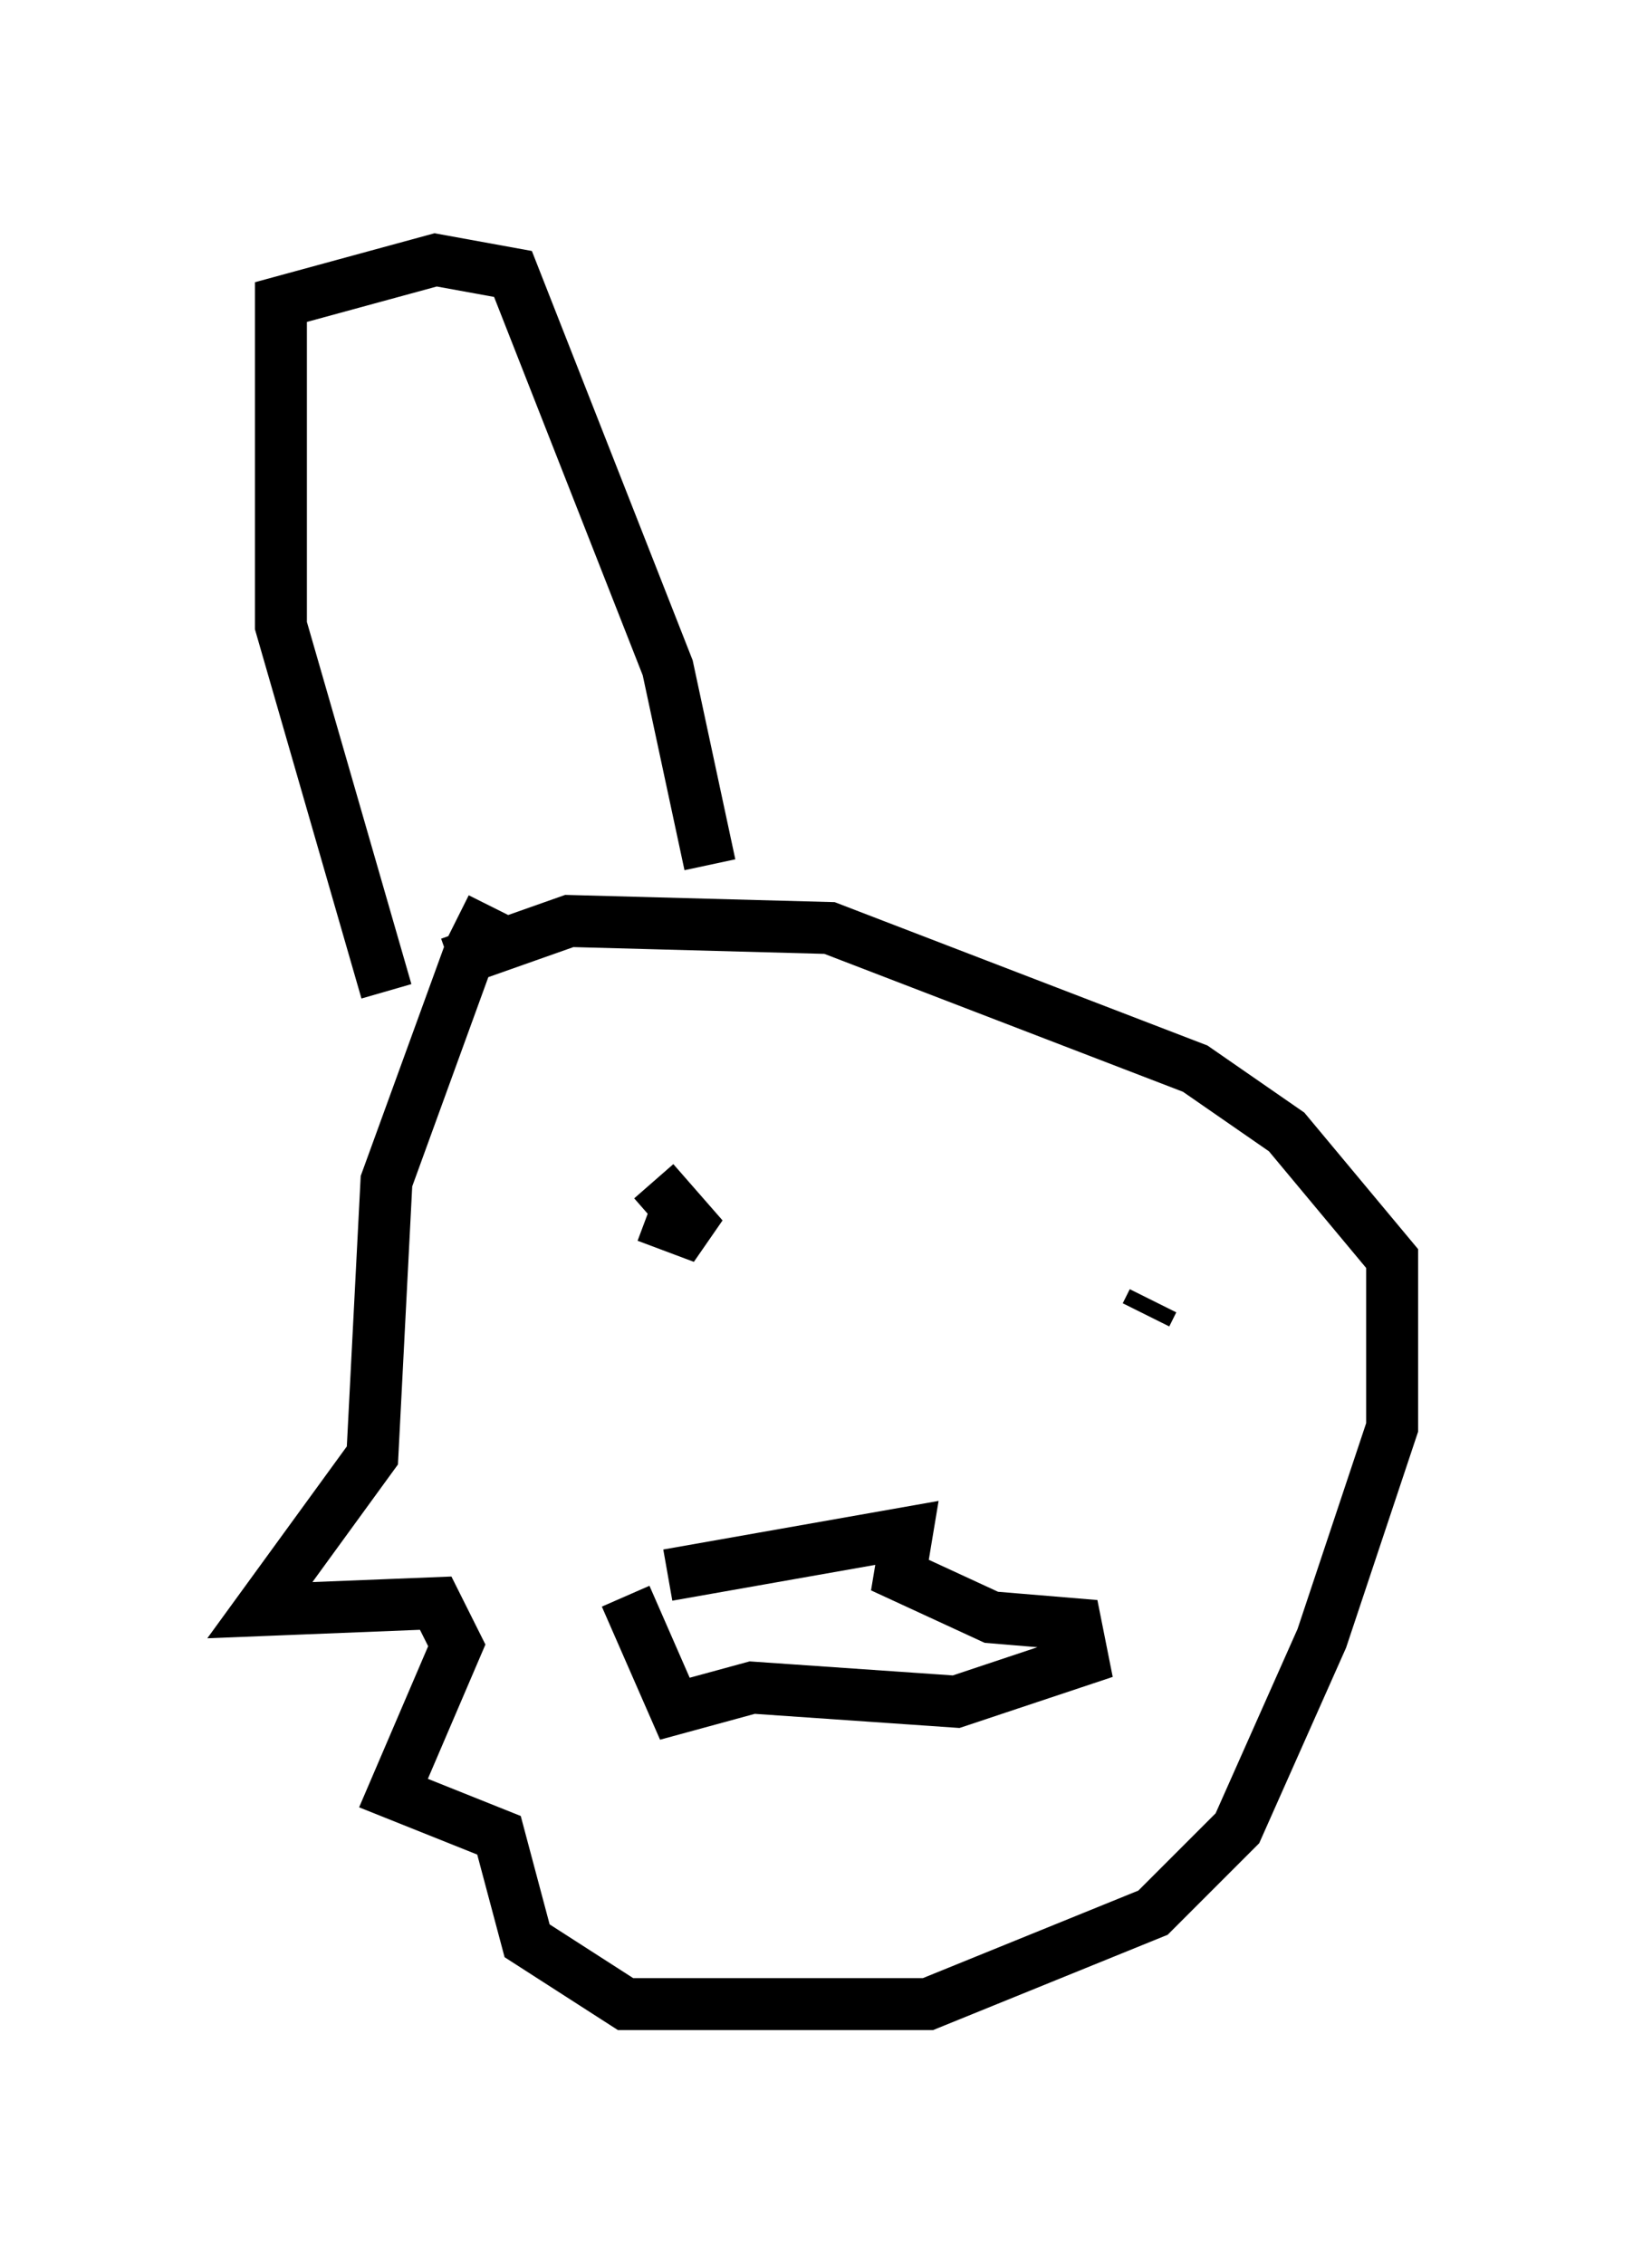 <?xml version="1.0" encoding="utf-8" ?>
<svg baseProfile="full" height="43.559" version="1.1" width="31.786" xmlns="http://www.w3.org/2000/svg" xmlns:ev="http://www.w3.org/2001/xml-events" xmlns:xlink="http://www.w3.org/1999/xlink"><defs /><rect fill="white" height="43.559" width="31.786" x="0" y="0" /><path d="M10.819, 17.043 m-1.353, 0.406 l-0.406, 0.812 -1.624, 4.465 l-0.271, 5.277 -2.165, 2.977 l3.383, -0.135 0.406, 0.812 l-1.218, 2.842 2.03, 0.812 l0.541, 2.03 1.894, 1.218 l5.819, 0.0 4.33, -1.759 l1.624, -1.624 1.624, -3.654 l1.353, -4.059 0.0, -3.248 l-2.03, -2.436 -1.759, -1.218 l-7.036, -2.706 -5.007, -0.135 l-2.3, 0.812 m4.195, 11.773 l4.601, -0.812 -0.135, 0.812 l1.759, 0.812 1.624, 0.135 l0.135, 0.677 -2.436, 0.812 l-3.924, -0.271 -1.488, 0.406 l-0.947, -2.165 m-1.218, -11.096 l0.0, 0.0 m2.706, 5.819 l0.0, 0.0 m-4.871, -3.248 l0.0, 0.0 m3.924, 0.541 l0.947, 1.083 -1.083, -0.406 m9.607, 1.894 l0.135, -0.271 m-14.75, -5.954 l-2.03, -7.036 0.0, -6.225 l2.977, -0.812 1.488, 0.271 l2.977, 7.578 0.812, 3.789 " fill="none" stroke="black" stroke-width="1" /></svg>